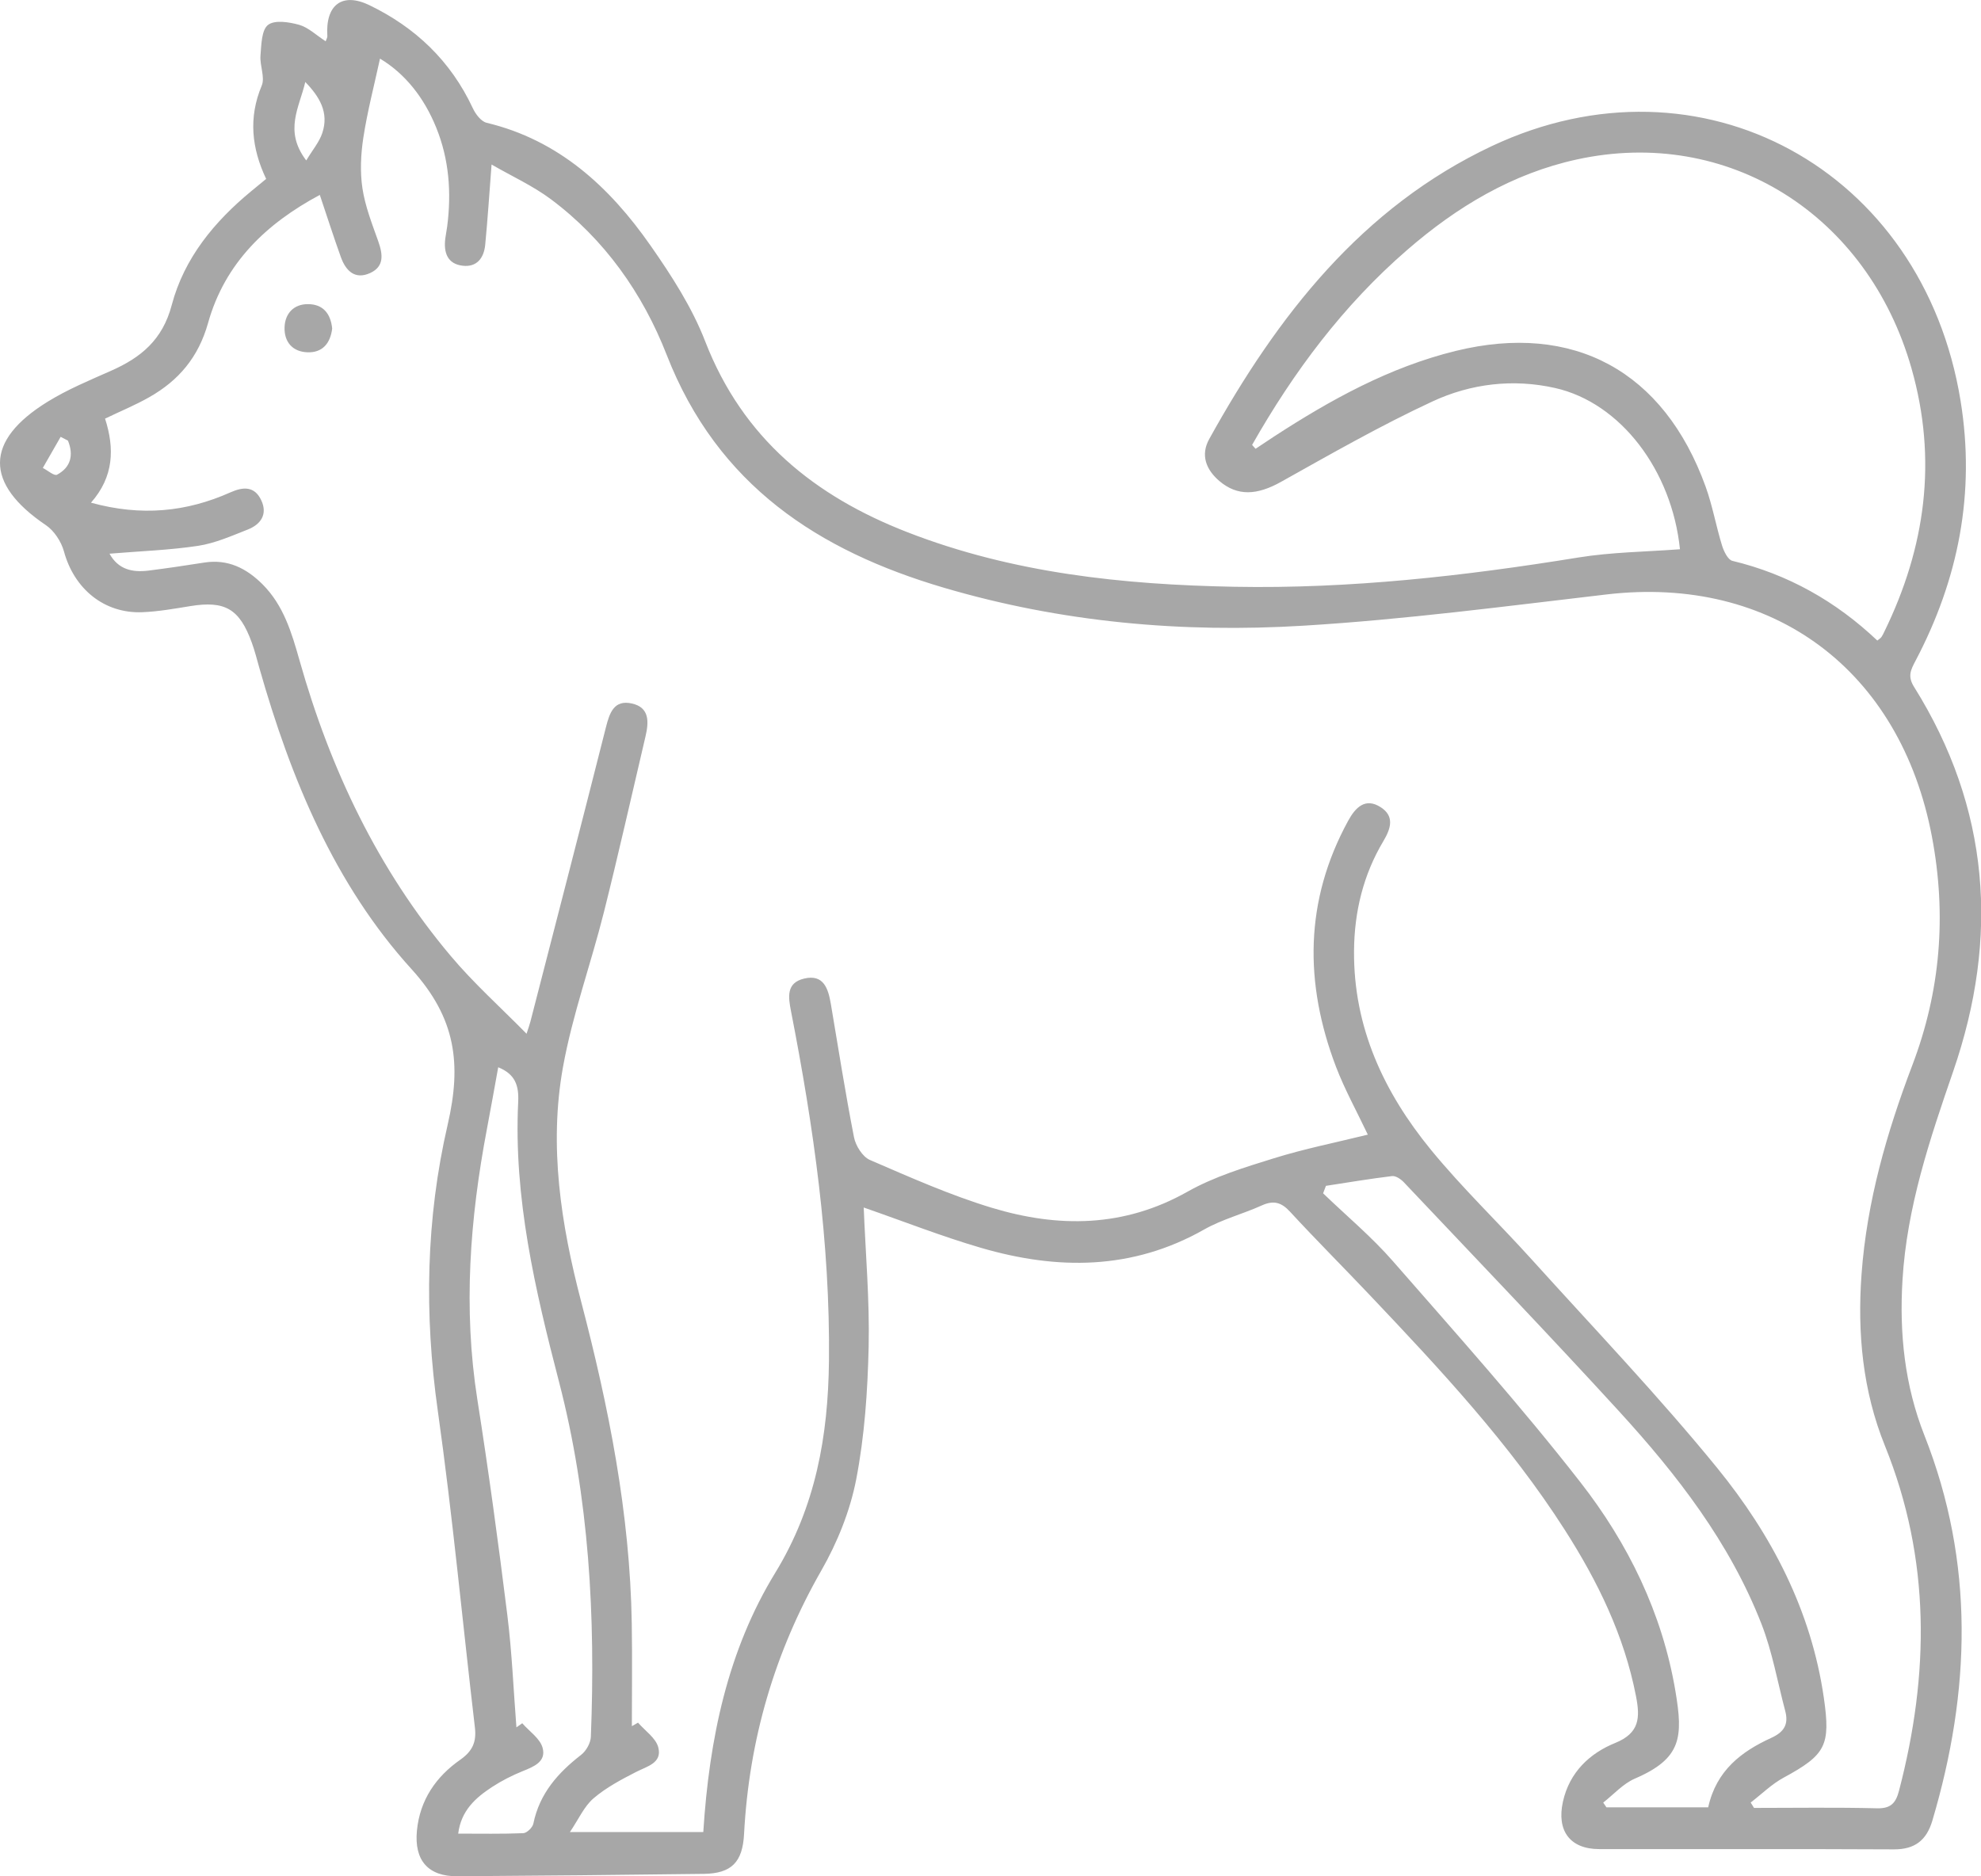 <svg width="57" height="54" viewBox="0 0 57 54" fill="none" xmlns="http://www.w3.org/2000/svg">
<g clip-path="url(#clip0_1263_3488)">
<path d="M24.852 34.751C24.905 36.081 25.024 37.422 24.994 38.758C24.965 40.037 24.877 41.33 24.635 42.58C24.459 43.487 24.091 44.398 23.631 45.201C22.285 47.556 21.552 50.074 21.409 52.783C21.367 53.588 21.053 53.919 20.248 53.929C17.887 53.959 15.525 53.983 13.164 53.998C12.322 54.005 11.915 53.545 11.996 52.688C12.08 51.801 12.549 51.129 13.245 50.643C13.599 50.394 13.714 50.13 13.664 49.712C13.307 46.675 13.024 43.628 12.597 40.602C12.204 37.825 12.255 35.072 12.882 32.363C13.282 30.627 13.125 29.306 11.841 27.891C9.629 25.456 8.368 22.41 7.464 19.229C7.394 18.983 7.332 18.733 7.245 18.494C6.892 17.521 6.474 17.282 5.479 17.443C5.021 17.518 4.559 17.6 4.098 17.619C2.998 17.664 2.132 16.946 1.84 15.869C1.762 15.585 1.557 15.273 1.319 15.113C-0.447 13.918 -0.45 12.684 1.371 11.561C1.945 11.206 2.579 10.944 3.199 10.669C4.051 10.292 4.676 9.785 4.941 8.781C5.297 7.431 6.167 6.378 7.229 5.502C7.363 5.391 7.496 5.282 7.658 5.149C7.24 4.266 7.144 3.387 7.531 2.463C7.63 2.226 7.472 1.887 7.495 1.6C7.52 1.291 7.524 0.865 7.711 0.718C7.902 0.567 8.318 0.634 8.607 0.714C8.873 0.79 9.098 1.012 9.371 1.188C9.391 1.128 9.421 1.082 9.419 1.039C9.36 0.138 9.846 -0.23 10.631 0.15C11.951 0.789 12.967 1.75 13.604 3.113C13.683 3.284 13.843 3.496 14.003 3.534C16.072 4.029 17.535 5.373 18.718 7.067C19.321 7.93 19.911 8.844 20.29 9.822C21.378 12.629 23.45 14.283 26.11 15.317C29.141 16.496 32.311 16.827 35.518 16.887C38.839 16.949 42.129 16.578 45.406 16.046C46.372 15.889 47.36 15.881 48.338 15.807C48.105 13.537 46.628 11.591 44.747 11.167C43.537 10.894 42.323 11.04 41.22 11.552C39.729 12.244 38.295 13.065 36.857 13.869C36.173 14.251 35.61 14.289 35.086 13.844C34.701 13.516 34.538 13.095 34.794 12.634C36.762 9.082 39.187 5.966 42.925 4.204C48.933 1.377 55.329 4.868 56.412 11.534C56.844 14.189 56.351 16.678 55.11 19.029C54.98 19.278 54.882 19.462 55.073 19.767C57.257 23.259 57.529 26.975 56.201 30.83C55.525 32.791 54.867 34.741 54.741 36.839C54.648 38.378 54.804 39.872 55.373 41.312C56.819 44.976 56.704 48.674 55.601 52.395C55.432 52.967 55.093 53.225 54.497 53.224C51.668 53.209 48.84 53.221 46.01 53.216C45.174 53.214 44.785 52.688 44.971 51.85C45.16 50.998 45.748 50.456 46.476 50.161C47.181 49.875 47.192 49.43 47.074 48.82C46.734 47.064 45.967 45.502 45.019 44.021C43.432 41.542 41.439 39.41 39.432 37.292C38.665 36.482 37.876 35.693 37.119 34.873C36.869 34.6 36.644 34.54 36.31 34.69C35.762 34.938 35.167 35.09 34.648 35.384C32.579 36.558 30.424 36.553 28.229 35.913C27.1 35.584 26 35.15 24.861 34.755L24.852 34.751ZM39.359 32.659C39.038 31.981 38.693 31.36 38.441 30.701C37.526 28.295 37.534 25.922 38.792 23.62C38.999 23.241 39.282 22.947 39.724 23.229C40.13 23.487 40.022 23.842 39.805 24.206C39.227 25.174 38.968 26.239 38.96 27.367C38.943 29.573 39.825 31.443 41.169 33.086C42.073 34.191 43.11 35.181 44.067 36.241C45.864 38.231 47.719 40.172 49.412 42.25C50.969 44.164 52.113 46.34 52.478 48.862C52.676 50.236 52.534 50.501 51.321 51.16C50.977 51.346 50.688 51.635 50.373 51.876L50.469 52.031C51.65 52.031 52.83 52.012 54.011 52.042C54.405 52.051 54.548 51.891 54.64 51.54C55.517 48.186 55.556 44.875 54.236 41.61C53.597 40.031 53.439 38.369 53.563 36.669C53.716 34.578 54.287 32.599 55.023 30.659C55.836 28.523 56.014 26.335 55.589 24.083C54.682 19.279 51.005 16.548 46.224 17.108C43.321 17.447 40.42 17.83 37.506 18.007C34.011 18.22 30.538 17.911 27.154 16.913C23.557 15.853 20.649 13.972 19.183 10.213C18.492 8.44 17.39 6.883 15.85 5.733C15.332 5.347 14.731 5.074 14.144 4.735C14.078 5.595 14.031 6.321 13.961 7.046C13.924 7.427 13.719 7.694 13.315 7.648C12.877 7.598 12.762 7.274 12.812 6.869C12.826 6.752 12.852 6.636 12.867 6.517C12.993 5.54 12.922 4.581 12.549 3.666C12.203 2.813 11.661 2.124 10.934 1.687C10.764 2.47 10.57 3.209 10.455 3.96C10.381 4.439 10.357 4.947 10.429 5.423C10.508 5.942 10.707 6.446 10.884 6.945C11.016 7.319 11.061 7.667 10.654 7.856C10.218 8.057 9.952 7.8 9.808 7.4C9.603 6.829 9.418 6.253 9.202 5.61C7.67 6.429 6.473 7.564 5.988 9.291C5.709 10.289 5.136 10.953 4.295 11.431C3.895 11.659 3.464 11.835 3.023 12.048C3.298 12.905 3.279 13.716 2.618 14.467C4.07 14.867 5.369 14.733 6.63 14.17C7.003 14.004 7.326 13.991 7.517 14.397C7.708 14.804 7.5 15.094 7.128 15.24C6.661 15.424 6.189 15.634 5.699 15.709C4.87 15.834 4.027 15.862 3.151 15.935C3.402 16.39 3.808 16.479 4.269 16.422C4.806 16.355 5.344 16.274 5.88 16.19C6.552 16.086 7.083 16.347 7.554 16.816C8.163 17.426 8.394 18.213 8.621 19.015C9.506 22.144 10.876 25.024 12.964 27.506C13.621 28.289 14.388 28.975 15.151 29.751C15.204 29.583 15.238 29.494 15.261 29.404C15.988 26.581 16.72 23.759 17.434 20.933C17.541 20.507 17.672 20.133 18.18 20.246C18.695 20.36 18.67 20.78 18.573 21.195C18.176 22.883 17.797 24.577 17.375 26.258C17.001 27.747 16.471 29.203 16.199 30.709C15.788 32.983 16.143 35.246 16.72 37.452C17.516 40.496 18.128 43.562 18.178 46.724C18.194 47.709 18.181 48.694 18.181 49.678L18.358 49.577C18.562 49.813 18.874 50.02 18.942 50.293C19.054 50.738 18.624 50.832 18.31 50.992C17.881 51.212 17.442 51.443 17.078 51.755C16.808 51.986 16.65 52.354 16.398 52.726H20.236C20.407 50.033 20.941 47.495 22.308 45.262C23.47 43.361 23.829 41.327 23.852 39.163C23.888 35.768 23.409 32.43 22.762 29.112C22.679 28.691 22.619 28.287 23.137 28.163C23.695 28.03 23.829 28.444 23.905 28.886C24.122 30.169 24.323 31.455 24.573 32.732C24.621 32.976 24.82 33.291 25.028 33.382C26.183 33.881 27.34 34.397 28.54 34.76C30.451 35.338 32.339 35.329 34.167 34.297C34.936 33.863 35.809 33.597 36.657 33.334C37.54 33.059 38.452 32.878 39.362 32.653L39.359 32.659ZM36.026 12.803L36.127 12.916C36.303 12.8 36.476 12.683 36.652 12.567C38.289 11.503 39.984 10.565 41.891 10.098C45.274 9.271 47.872 10.674 49.076 14.004C49.276 14.557 49.377 15.145 49.551 15.707C49.603 15.872 49.719 16.11 49.846 16.141C51.443 16.524 52.827 17.307 54.017 18.435C54.078 18.384 54.113 18.364 54.135 18.334C54.168 18.286 54.192 18.232 54.219 18.178C55.404 15.751 55.75 13.236 55 10.601C53.737 6.166 49.713 3.642 45.372 4.589C43.513 4.995 41.922 5.95 40.487 7.195C38.654 8.783 37.224 10.696 36.028 12.803H36.026ZM49.151 52.012C49.384 50.953 50.108 50.407 50.962 50.017C51.333 49.848 51.47 49.628 51.367 49.241C51.145 48.405 50.996 47.541 50.685 46.741C49.77 44.392 48.251 42.437 46.582 40.612C44.547 38.388 42.461 36.213 40.391 34.023C40.307 33.935 40.161 33.835 40.055 33.847C39.418 33.924 38.786 34.031 38.152 34.128L38.07 34.343C38.744 34.993 39.469 35.596 40.083 36.301C41.911 38.394 43.767 40.468 45.474 42.659C46.843 44.414 47.829 46.42 48.208 48.672C48.43 49.995 48.39 50.607 47.04 51.188C46.701 51.334 46.431 51.643 46.13 51.877L46.223 52.015H49.151V52.012ZM14.335 30.717C14.222 31.337 14.119 31.92 14.009 32.499C13.521 35.075 13.324 37.657 13.734 40.271C14.059 42.336 14.34 44.409 14.598 46.483C14.731 47.554 14.775 48.636 14.859 49.713L15.027 49.594C15.228 49.826 15.534 50.027 15.611 50.296C15.725 50.7 15.36 50.843 15.039 50.973C14.735 51.096 14.436 51.248 14.161 51.427C13.686 51.738 13.267 52.105 13.184 52.771C13.834 52.771 14.447 52.783 15.057 52.758C15.16 52.753 15.323 52.596 15.346 52.485C15.524 51.614 16.056 51.02 16.723 50.502C16.866 50.391 16.994 50.163 17.001 49.984C17.137 46.535 16.954 43.113 16.083 39.761C15.398 37.122 14.776 34.473 14.91 31.714C14.933 31.237 14.823 30.914 14.337 30.716L14.335 30.717ZM8.812 4.618C8.992 4.315 9.188 4.089 9.275 3.824C9.468 3.238 9.197 2.787 8.784 2.359C8.616 3.091 8.16 3.761 8.812 4.618ZM1.955 12.681L1.745 12.572L1.232 13.467C1.371 13.537 1.56 13.705 1.641 13.662C2.038 13.45 2.124 13.095 1.955 12.681Z" fill="#A7A7A7"/>
<path d="M9.558 9.456C9.505 9.882 9.279 10.153 8.848 10.139C8.418 10.125 8.171 9.839 8.188 9.412C8.204 9.014 8.46 8.751 8.861 8.753C9.288 8.753 9.516 9.019 9.558 9.458V9.456Z" fill="#A7A7A7"/>
</g>
<defs>
<clipPath id="clip0_1263_3488">
<rect width="57" height="54" fill="white"/>
</clipPath>
</defs>
</svg>
